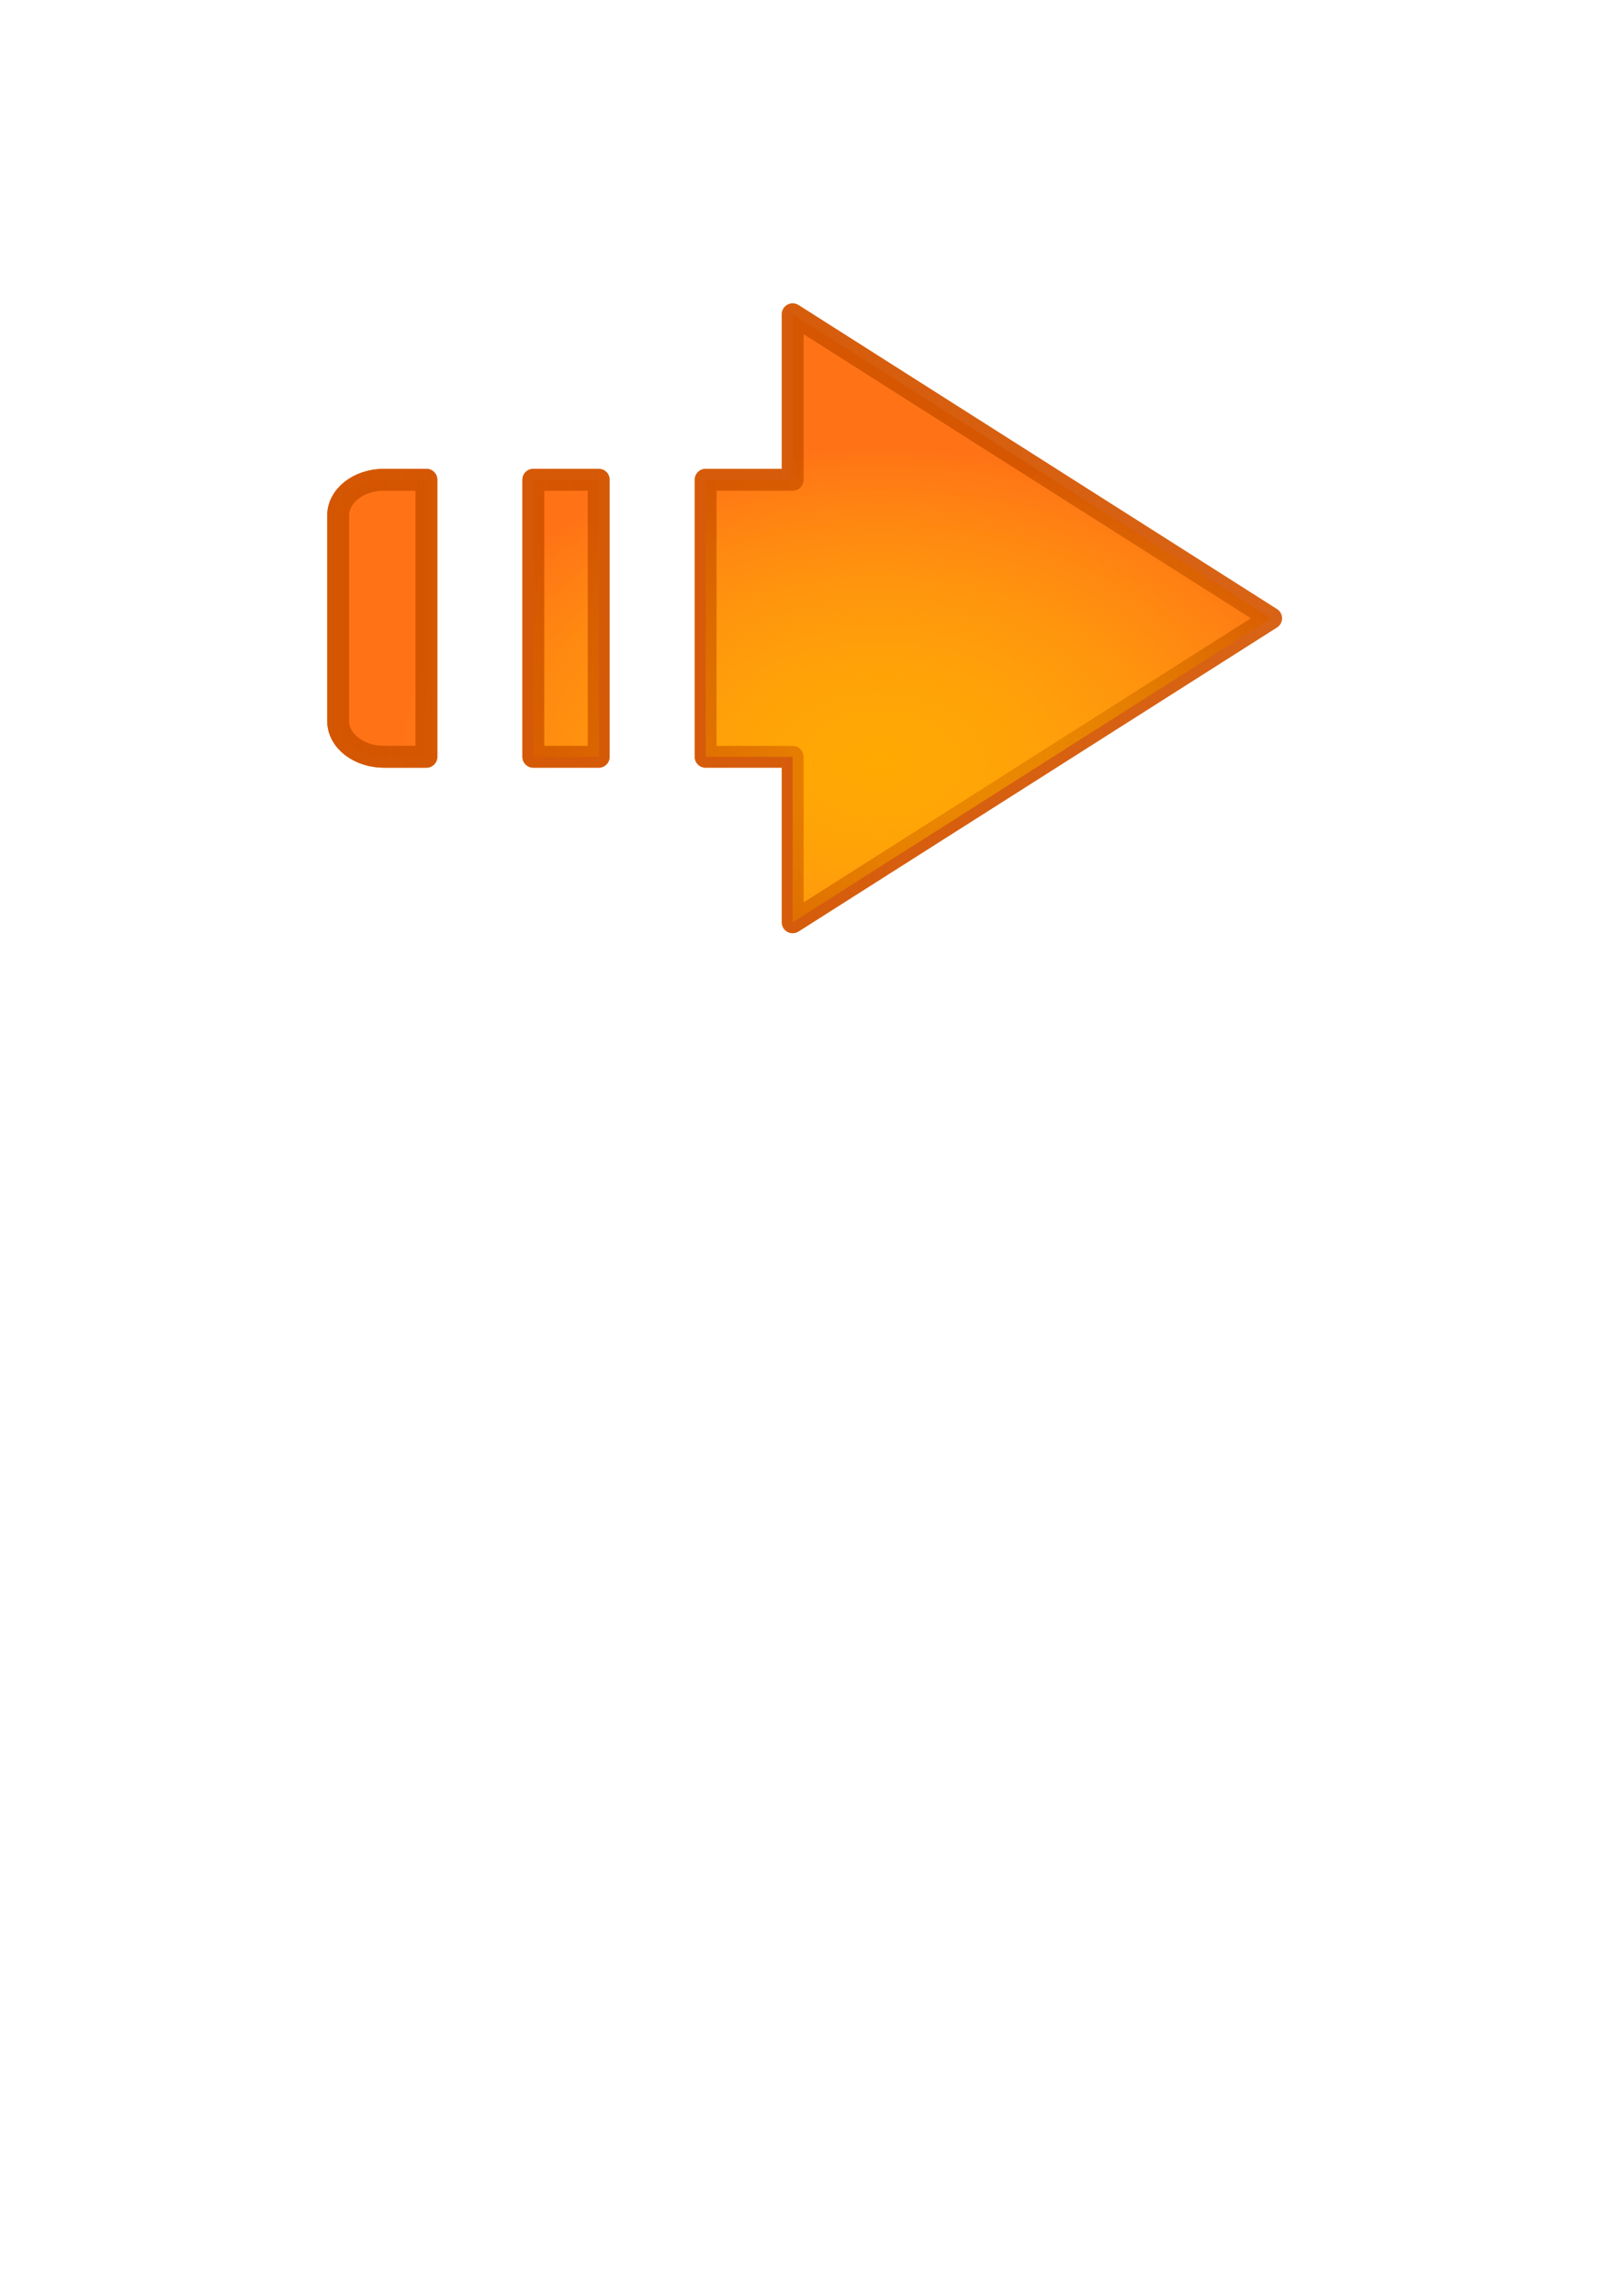 <?xml version="1.0" encoding="UTF-8" standalone="no"?>
<!-- Created with Inkscape (http://www.inkscape.org/) -->

<svg
   xmlns:dc="http://purl.org/dc/elements/1.1/"
   xmlns:cc="http://creativecommons.org/ns#"
   xmlns:rdf="http://www.w3.org/1999/02/22-rdf-syntax-ns#"
   xmlns:svg="http://www.w3.org/2000/svg"
   xmlns="http://www.w3.org/2000/svg"
   xmlns:xlink="http://www.w3.org/1999/xlink"
   xmlns:sodipodi="http://sodipodi.sourceforge.net/DTD/sodipodi-0.dtd"
   xmlns:inkscape="http://www.inkscape.org/namespaces/inkscape"
   width="210mm"
   height="297mm"
   viewBox="0 0 744.094 1052.362"
   id="svg5234"
   version="1.1"
   inkscape:version="0.91 r13725"
   sodipodi:docname="arrow.svg">
  <defs
     id="defs5236">
    <linearGradient
       inkscape:collect="always"
       id="linearGradient5829">
      <stop
         style="stop-color:#ffae00;stop-opacity:1"
         offset="0"
         id="stop5831" />
      <stop
         style="stop-color:#ffde00;stop-opacity:0;"
         offset="1"
         id="stop5833" />
    </linearGradient>
    <linearGradient
       inkscape:collect="always"
       id="linearGradient5821">
      <stop
         style="stop-color:#d45500;stop-opacity:1;"
         offset="0"
         id="stop5823" />
      <stop
         style="stop-color:#d45500;stop-opacity:0;"
         offset="1"
         id="stop5825" />
    </linearGradient>
    <linearGradient
       inkscape:collect="always"
       xlink:href="#linearGradient5821"
       id="linearGradient5827"
       x1="150"
       y1="283.407"
       x2="587.793"
       y2="283.407"
       gradientUnits="userSpaceOnUse" />
    <radialGradient
       inkscape:collect="always"
       xlink:href="#linearGradient5829"
       id="radialGradient5835"
       cx="402.896"
       cy="385.001"
       fx="402.896"
       fy="385.001"
       r="218.896"
       gradientTransform="matrix(1,0,0,0.659,0,96.503)"
       gradientUnits="userSpaceOnUse" />
  </defs>
  <sodipodi:namedview
     id="base"
     pagecolor="#ffffff"
     bordercolor="#666666"
     borderopacity="1.0"
     inkscape:pageopacity="0.0"
     inkscape:pageshadow="2"
     inkscape:zoom="1"
     inkscape:cx="486.82711"
     inkscape:cy="760.41592"
     inkscape:document-units="px"
     inkscape:current-layer="layer1"
     showgrid="false"
     inkscape:window-width="1680"
     inkscape:window-height="1007"
     inkscape:window-x="1280"
     inkscape:window-y="0"
     inkscape:window-maximized="1" />
  <g
     inkscape:label="Layer 1"
     inkscape:groupmode="layer"
     id="layer1">
    <path
       style="opacity:0.914;fill:#ff6600;fill-opacity:1;stroke:#d45500;stroke-width:10;stroke-linecap:round;stroke-linejoin:round;stroke-miterlimit:4;stroke-dasharray:none;stroke-opacity:1"
       d="M 363.414 144.047 L 363.414 219.906 L 323.5 219.906 L 323.5 346.906 L 363.414 346.906 L 363.414 422.768 L 582.793 283.406 L 363.414 144.047 z M 176.055 219.906 C 164.391 219.906 155 227.259 155 236.393 L 155 330.42 C 155 339.553 164.391 346.906 176.055 346.906 L 195.5 346.906 L 195.5 219.906 L 176.055 219.906 z M 244.5 219.906 L 244.5 346.906 L 274.5 346.906 L 274.5 219.906 L 244.5 219.906 z "
       id="path5782" />
    <path
       id="path5819"
       d="M 363.414 144.047 L 363.414 219.906 L 323.5 219.906 L 323.5 346.906 L 363.414 346.906 L 363.414 422.768 L 582.793 283.406 L 363.414 144.047 z M 176.055 219.906 C 164.391 219.906 155 227.259 155 236.393 L 155 330.42 C 155 339.553 164.391 346.906 176.055 346.906 L 195.5 346.906 L 195.5 219.906 L 176.055 219.906 z M 244.5 219.906 L 244.5 346.906 L 274.5 346.906 L 274.5 219.906 L 244.5 219.906 z "
       style="opacity:0.914;fill:url(#radialGradient5835);fill-opacity:1;stroke:url(#linearGradient5827);stroke-width:10;stroke-linecap:round;stroke-linejoin:round;stroke-miterlimit:4;stroke-dasharray:none;stroke-opacity:1" />
  </g>
</svg>
